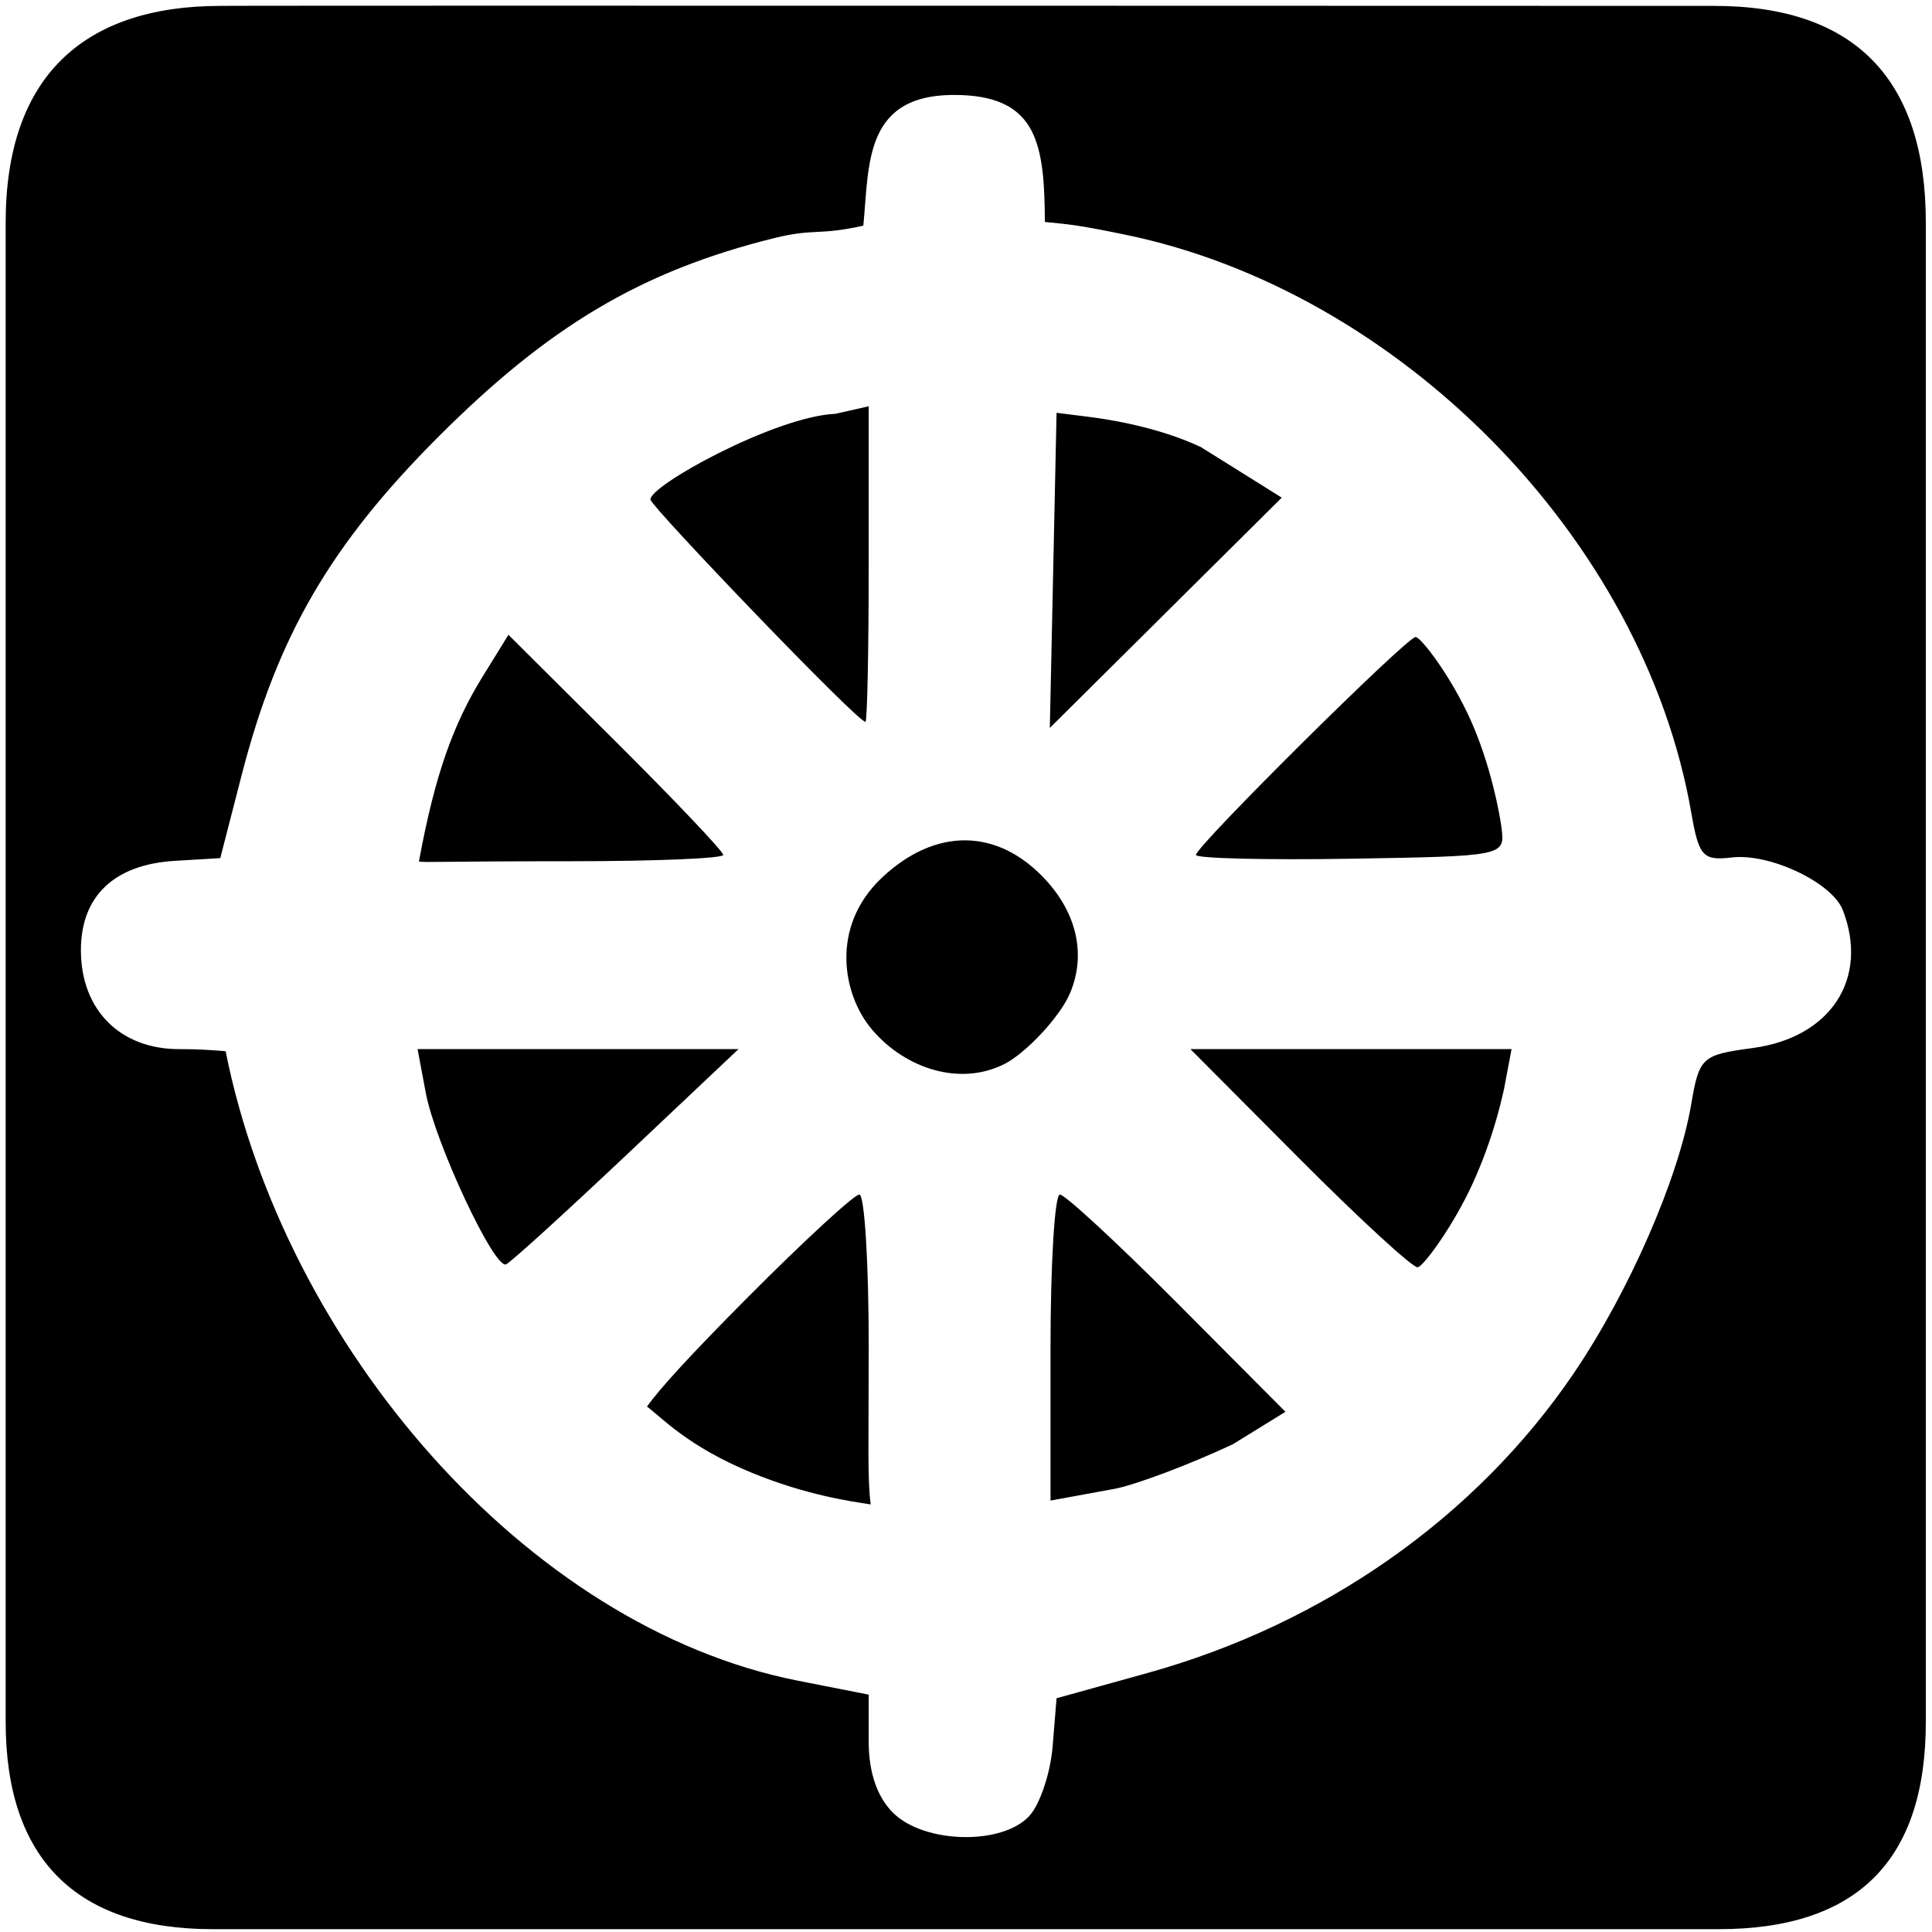 <?xml version="1.0" encoding="UTF-8"?>
<!-- Generator: Adobe Illustrator 15.0.0, SVG Export Plug-In . SVG Version: 6.00 Build 0)  -->
<svg width="580px" height="580px" enable-background="new 0 0 580 580" version="1.1" viewBox="0 0 580 580" xml:space="preserve" xmlns="http://www.w3.org/2000/svg">

<path d="m66.275 1.768c-41.335 0-64.572 21.372-64.572 65.037v450.12c0 40.844 20.896 62.229 62.193 62.229h452.02c41.307 0 62.229-20.315 62.229-62.229v-450.12c0-42.601-20.922-65.037-63.52-65.037-4e-3 0-448.5-0.143-448.35 0zm222.14 26.762c22.971 0.801 25.163 14.829 25.258 38.102 7.878 0.772 10.435 1.005 24.072 3.809 81.993 16.86 155.62 90.831 169.99 173.56 2.274 13.092 3.496 14.44 12.16 13.418 11.436-1.349 30.169 7.554 33.354 15.854 7.887 20.554-3.675 38.215-27.074 41.357-15.321 2.057-16.047 2.723-18.469 16.924-3.792 22.243-18.674 56.302-35.289 80.77-29.285 43.123-74.937 75.211-127.94 89.926l-27.289 7.576-1.178 14.447c-0.648 7.945-3.769 17.31-6.934 20.812-8.097 8.962-31.66 8.441-41.01-0.908-4.769-4.769-7.277-12.128-7.277-21.357v-14.08l-21.107-4.154c-81.916-16.115-154.37-101.03-171.95-189.01-5.362-0.414-8.326-0.623-13.992-0.623-17.722 0-29.453-11.825-29.453-29.688 0-16.237 9.979-25.735 28.193-26.832l13.648-0.822 6.441-24.998c10.747-41.704 26.704-69.139 59.01-101.46 33.111-33.123 60.825-49.755 100.83-59.668 12.156-3.012 13.089-0.689 26.773-3.742 1.807-19.008 0.16-40.208 29.223-39.211zm-27.625 93.439-10.006 2.26c-18.234 0.798-56.37 21.88-55.484 25.814 0.556 2.47 62.058 66.664 64.508 66.664 0.541 0 0.982-21.316 0.982-47.369v-47.369zm56.398 1.959-1.01 47.299-1.012 47.301 34.814-34.564 34.812-34.566-24.307-15.199c-13.589-6.379-29.2-8.508-34.203-9.133l-9.096-1.137zm-164.55 66.643-7.76 12.559c-8.719 14.108-14.313 29.349-19.113 55.512 2.401 0.338 6.333-0.092 45.881-0.092 25.014 0 45.48-0.853 45.48-1.895s-14.51-16.338-32.244-33.99l-32.244-32.094zm272.33 0.668c-2.631 0-65.936 62.806-65.938 65.418 0 1.042 20.876 1.556 46.391 1.139 45.955-0.75 46.383-0.836 45.375-9.043-0.589-4.787-3.406-19.441-9.289-32.561-5.945-13.256-14.962-24.953-16.539-24.953zm-134.95 61.037c-8.513-0.116-17.224 3.643-25.25 11.205-15.664 14.76-11.831 35.254-2.936 45.662 10.2 11.938 26.707 16.997 39.887 10.182 6.258-3.235 16.528-14.018 19.559-21.271 4.83-11.56 1.874-23.794-7.197-33.74-7.234-7.931-15.549-11.921-24.062-12.037zm-164.66 62.672 2.467 13.148c2.822 15.04 20.548 52.911 24.096 51.479 1.299-0.524 17.533-15.281 36.076-32.791l33.713-31.836h-48.176-48.176zm232.01 0.002 32.596 32.746c17.928 18.01 33.944 32.746 35.592 32.746 1.648 0 10.855-12.634 16.549-25.141 5.694-12.508 8.169-22.845 9.412-28.348l2.26-12.004h-48.203-48.205zm-99.381 43.66c-1.545 0-16.643 13.906-33.551 30.902-17.016 17.106-26.625 27.611-30.197 32.766 4.403 3.223 12.132 11.912 31.473 19.863 16.206 6.662 29.564 8.57 35.676 9.492-1.01-7.602-0.592-19.002-0.592-47.541 0-25.014-1.264-45.482-2.809-45.482zm60.193 0c-1.543 0-2.807 20.672-2.807 45.938v45.936l19.428-3.562c6.504-1.299 22.374-7.294 35.266-13.324l15.836-9.766-32.459-32.611c-17.853-17.935-33.721-32.609-35.264-32.609z"/>

</svg>
